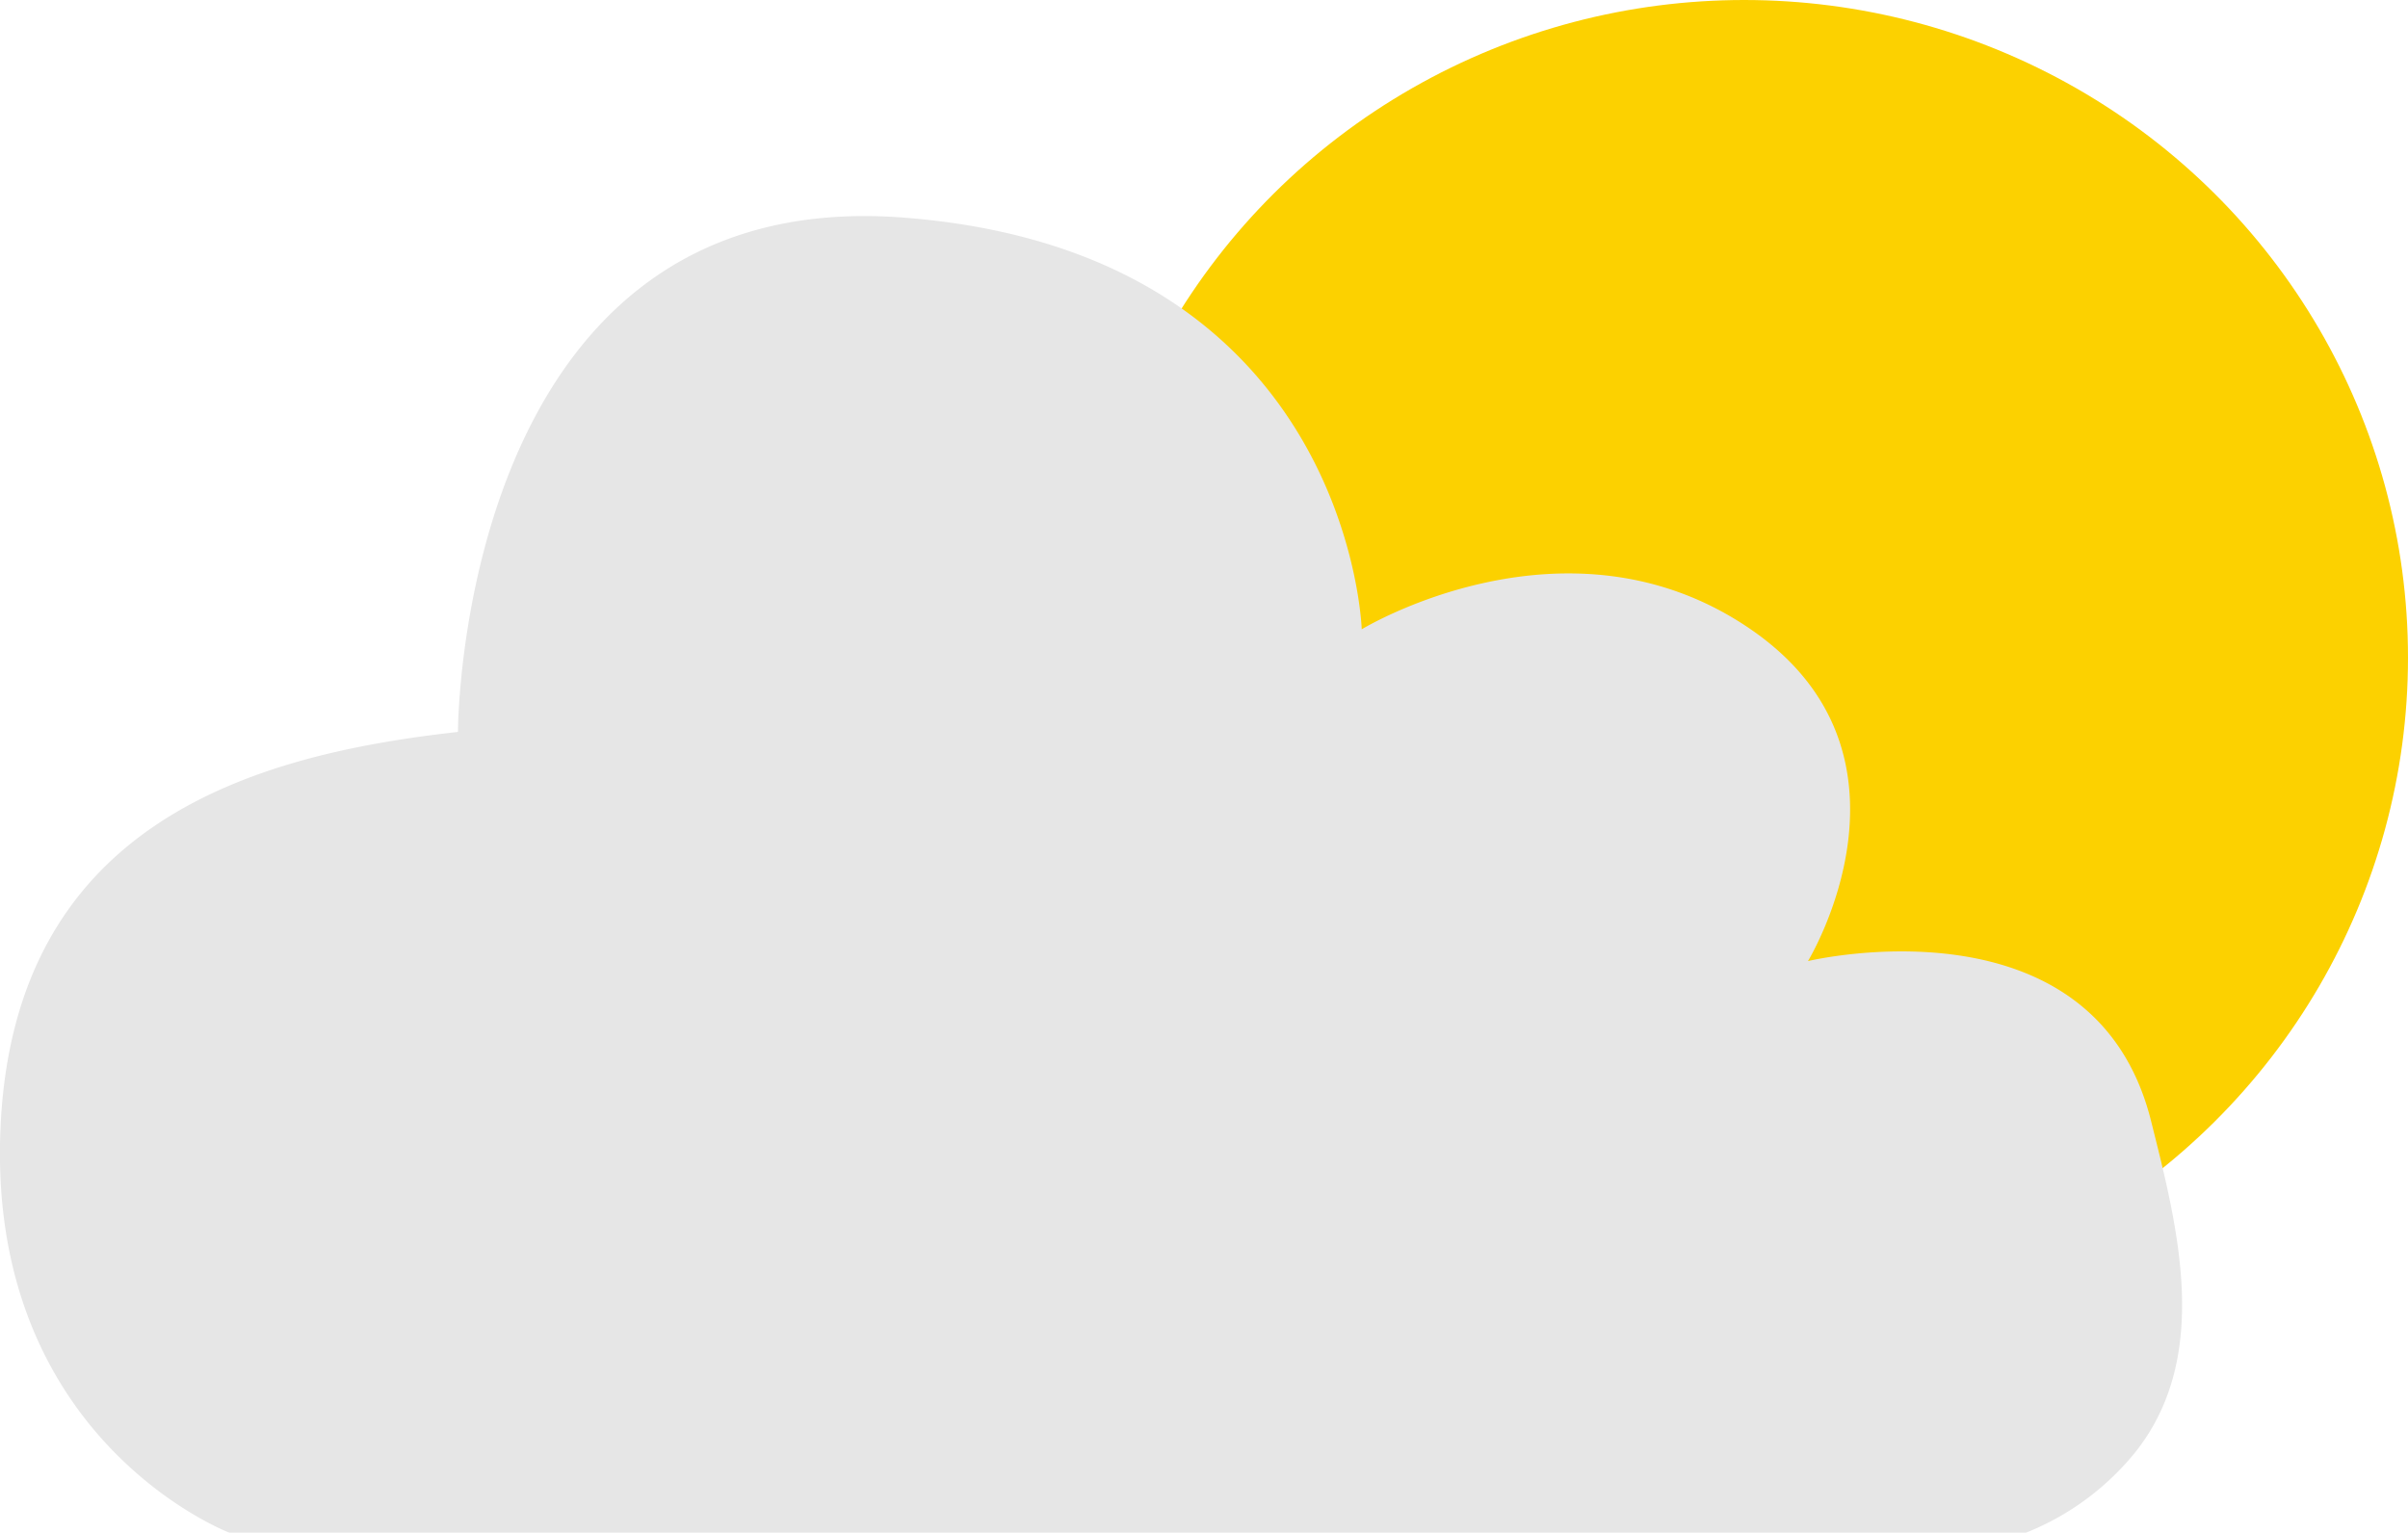 <svg id="Warstwa_1" data-name="Warstwa 1" xmlns="http://www.w3.org/2000/svg" viewBox="0 0 220 140.06"><defs><style>.cls-1{fill:#fcd100;}.cls-2{fill:#e6e6e6;}</style></defs><title>02</title><ellipse class="cls-1" cx="159.35" cy="60.1" rx="60.65" ry="60.1"/><path class="cls-2" d="M456.59,265.86H423.15s-21.95-8.36-20.91-36.59,23-34.49,41.81-36.58c0,0,0-50.17,40.76-47s41.81,37.62,41.81,37.62,18.82-11.49,35.54,0,5.23,30.32,5.23,30.32,26.13-6.28,31.35,14.63c2.44,9.73,5.49,21.41-1.37,30.16a24.49,24.49,0,0,1-10.12,7.47Z" transform="translate(-402.21 -125.8)"/></svg>